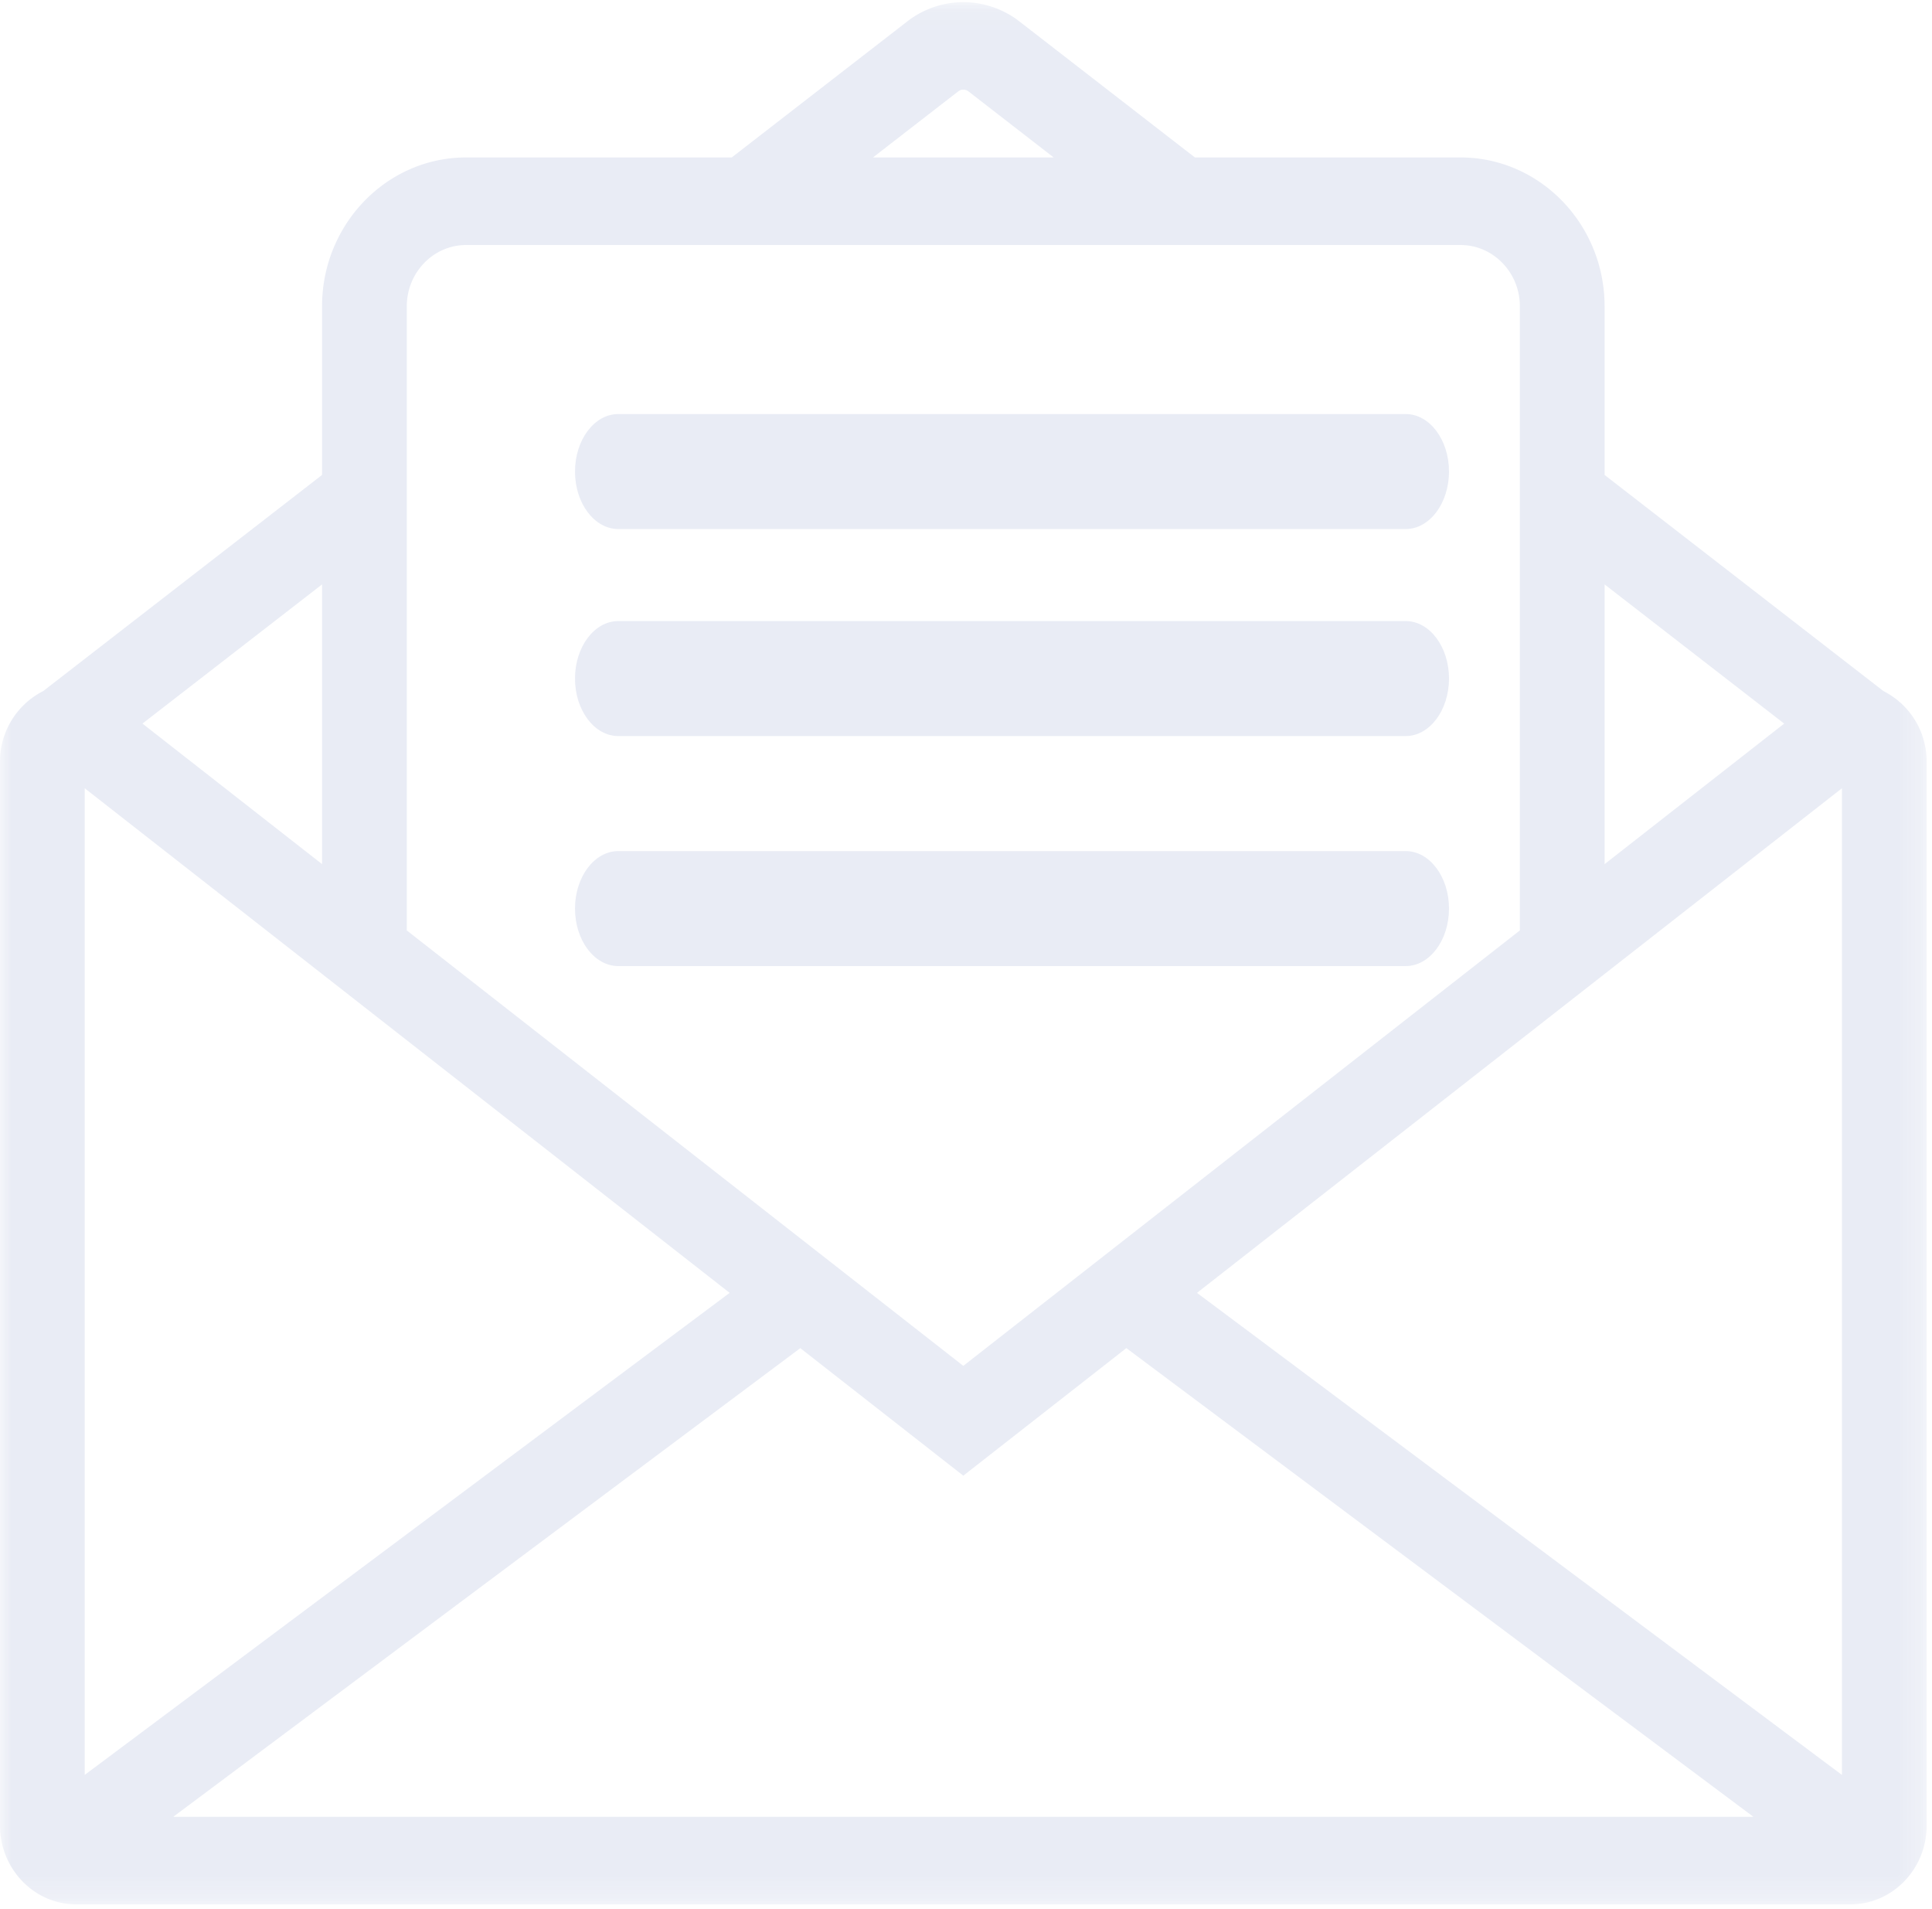 <svg xmlns="http://www.w3.org/2000/svg" xmlns:xlink="http://www.w3.org/1999/xlink" width="84" height="83" viewBox="0 0 84 83">
    <defs>
        <path id="a" d="M83.767 82.79V.096H0V82.79h83.767z"/>
    </defs>
    <g fill="none" fill-rule="evenodd" opacity=".099">
        <g>
            <mask id="b" fill="#fff">
                <use xlink:href="#a"/>
            </mask>
            <path fill="#21409A" d="M14.002 37.567l-7.808-6.11 7.808-6.05v12.16zm6.264-26.915h43.235c1.422 0 2.58 1.196 2.58 2.665v27.132L41.883 59.38 17.687 40.45V13.317c0-1.47 1.157-2.665 2.58-2.665zm21.397-6.68c.13-.1.312-.1.442 0l3.707 2.873h-7.857l3.708-2.873zm35.91 27.486l-7.808 6.109v-12.16l7.808 6.051zm-25.53 24.748l28.04-21.936v42.892l-28.04-20.956zm-17.248 2.403l7.088 5.545 7.089-5.546 27.263 20.376H7.533L34.795 58.61zM3.685 34.27l28.039 21.936-28.04 20.956V34.27zm66.08-13.622v-7.331c0-3.569-2.81-6.472-6.264-6.472H51.952L44.316.927a3.97 3.97 0 0 0-4.864 0l-7.638 5.918H20.266c-3.453 0-6.264 2.903-6.264 6.472v7.331L1.878 30.044A3.43 3.43 0 0 0 0 33.117v46.248c0 1.889 1.488 3.426 3.316 3.426h77.135c1.829 0 3.317-1.537 3.317-3.426V33.117a3.43 3.43 0 0 0-1.879-3.073l-12.124-9.396z" mask="url(#b)"/>
        </g>
        <path fill="#21409A" d="M26.884 23h34.232C62.156 23 63 21.88 63 20.5c0-1.381-.843-2.5-1.884-2.5H26.884C25.844 18 25 19.119 25 20.5c0 1.38.843 2.5 1.884 2.5M26.884 32h34.232C62.156 32 63 30.88 63 29.5c0-1.381-.843-2.5-1.884-2.5H26.884C25.844 27 25 28.119 25 29.5c0 1.38.843 2.5 1.884 2.5M26.884 42h34.232C62.156 42 63 40.88 63 39.5c0-1.381-.843-2.5-1.884-2.5H26.884C25.844 37 25 38.119 25 39.5c0 1.38.843 2.5 1.884 2.5"/>
    </g>
</svg>
